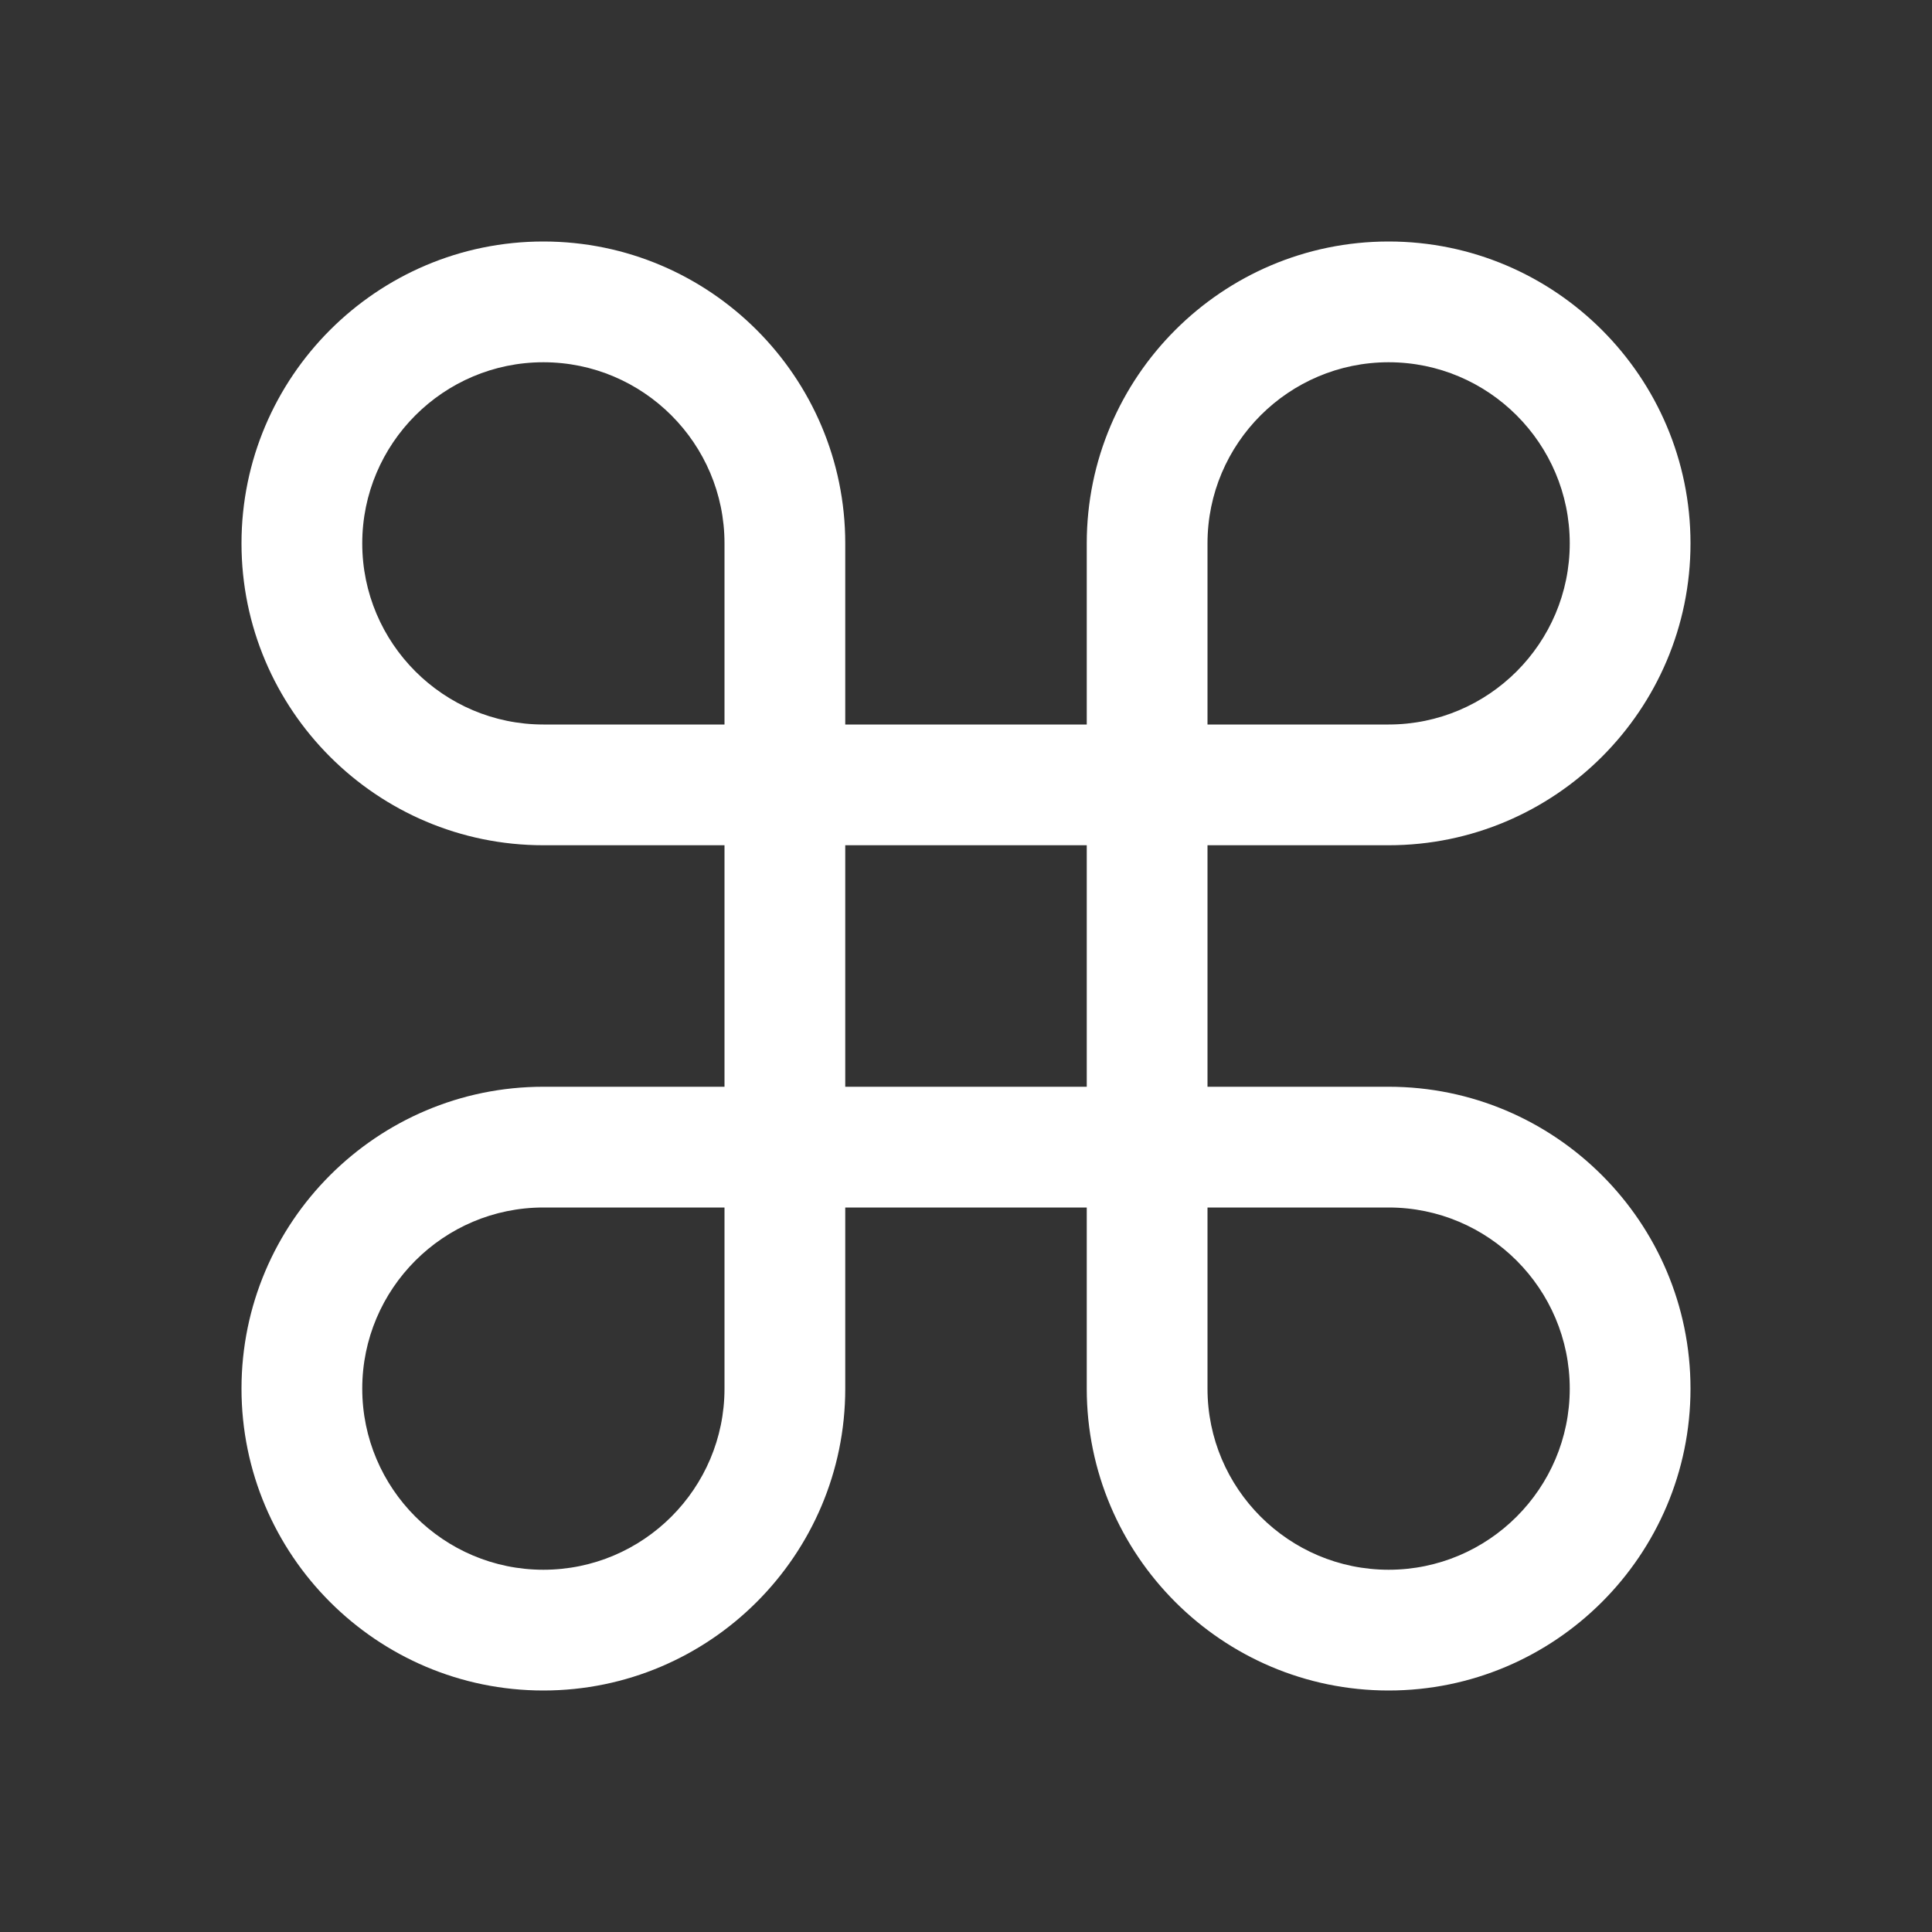 <?xml version="1.0" standalone="no"?><!DOCTYPE svg PUBLIC "-//W3C//DTD SVG 1.1//EN" "http://www.w3.org/Graphics/SVG/1.1/DTD/svg11.dtd"><svg class="icon" width="200px" height="200.00px" viewBox="0 0 1024 1024" version="1.1" xmlns="http://www.w3.org/2000/svg"><rect x="0" y="0" width="1024" height="1024" fill="#333333" stroke="none"/><path d="M736 896c-88.224 0-160-71.776-160-160l0-96-128 0 0 96c0 88.224-71.776 160-160 160s-160-71.776-160-160 71.776-160 160-160l96 0 0-128-96 0c-88.224 0-160-71.776-160-160s71.776-160 160-160 160 71.776 160 160l0 96 128 0 0-96c0-88.224 71.776-160 160-160s160 71.776 160 160-71.776 160-160 160l-96 0 0 128 96 0c88.224 0 160 71.776 160 160s-71.774 160-160 160zM640 640l0 96c0 52.934 43.066 96 96 96s96-43.066 96-96-43.066-96-96-96l-96 0zM288 640c-52.934 0-96 43.066-96 96s43.066 96 96 96 96-43.066 96-96l0-96-96 0zM448 576l128 0 0-128-128 0 0 128zM640 384l96 0c52.934 0 96-43.066 96-96s-43.066-96-96-96-96 43.066-96 96l0 96zM288 192c-52.934 0-96 43.066-96 96s43.066 96 96 96l96 0 0-96c0-52.934-43.064-96-96-96z" fill="#ffffff" /></svg>